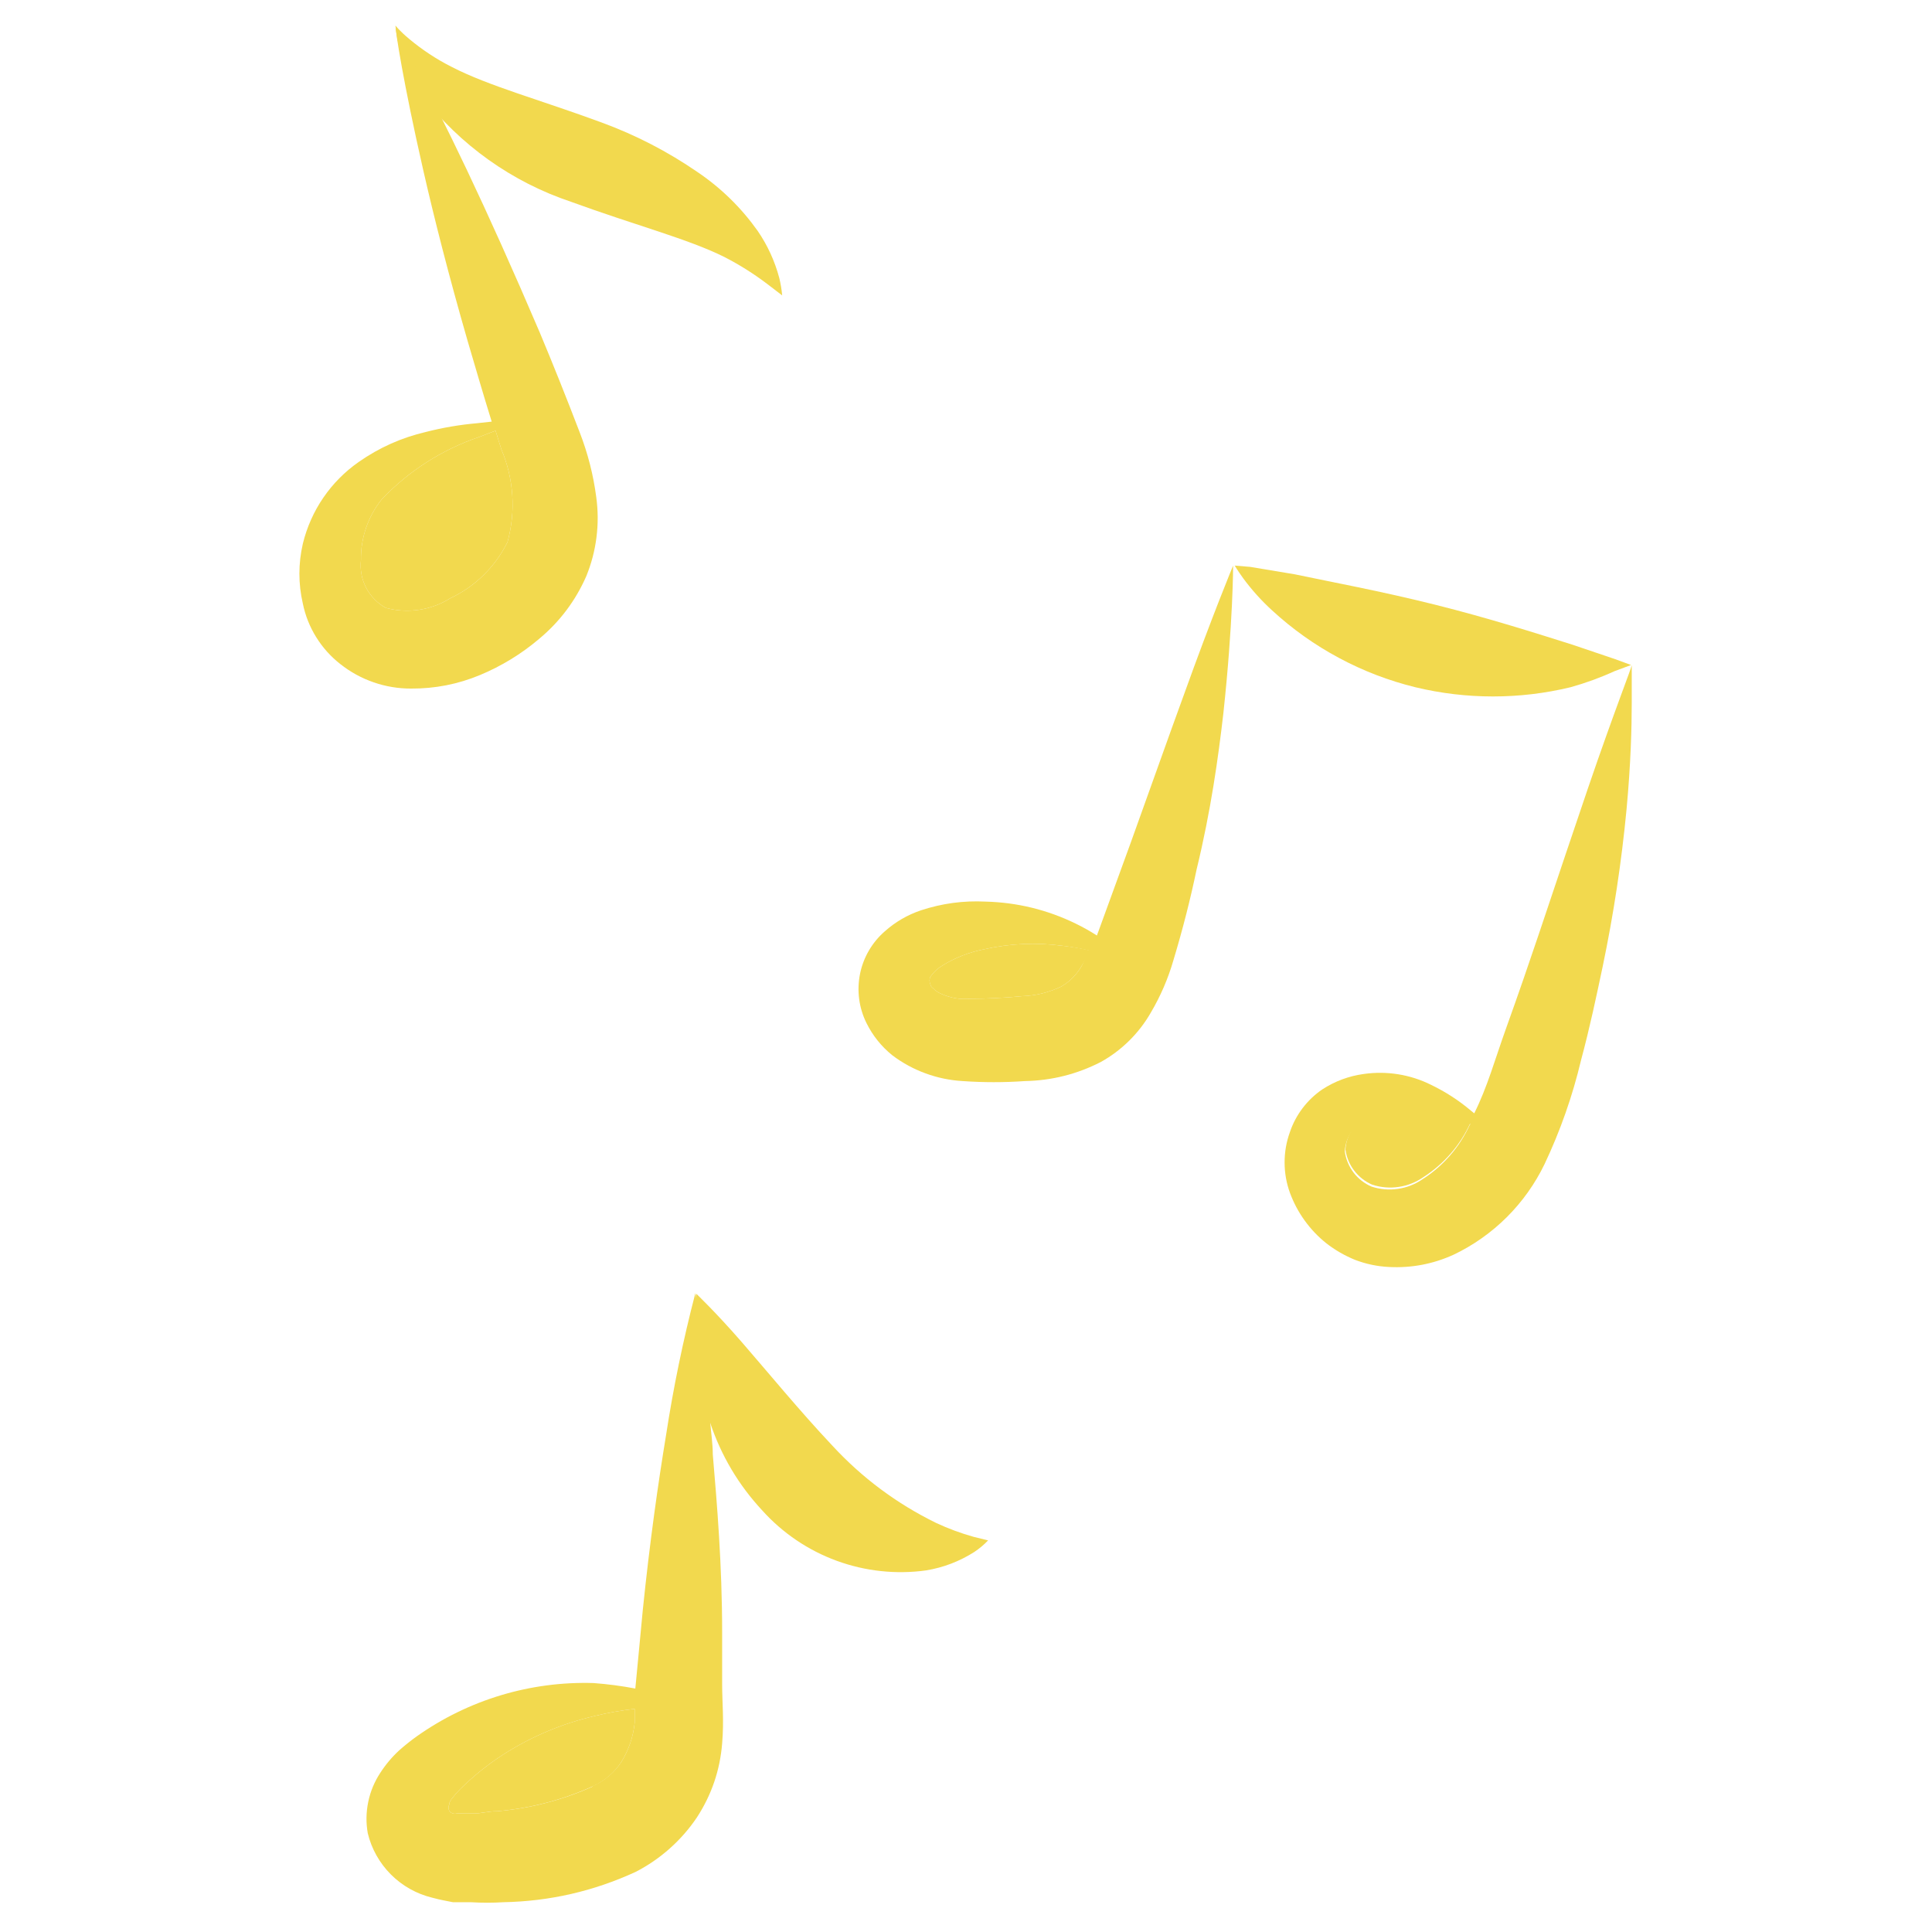 <svg xmlns="http://www.w3.org/2000/svg" xmlns:xlink="http://www.w3.org/1999/xlink" width="500" zoomAndPan="magnify" viewBox="0 0 375 375" height="500" preserveAspectRatio="xMidYMid meet" version="1.2"><defs><clipPath id="f3b0a6b0ef"><path d="M 239 109 L 316.719 109 L 316.719 136 L 239 136 Z M 239 109 "/></clipPath><clipPath id="23c7ac13b9"><path d="M 249 129 L 316.719 129 L 316.719 246 L 249 246 Z M 249 129 "/></clipPath><clipPath id="cbb4c941c1"><path d="M 76 4.359 L 152 4.359 L 152 58 L 76 58 Z M 76 4.359 "/></clipPath><clipPath id="9e09e4d078"><path d="M 58 4.359 L 117 4.359 L 117 134 L 58 134 Z M 58 4.359 "/></clipPath></defs><g id="9ce7d8c80f"><path style=" stroke:none;fill-rule:nonzero;fill:#f2d94e;fill-opacity:1;" d="M 191.793 298.988 C 190.98 299.84 190.082 300.59 189.102 301.242 C 186.23 303.066 183.117 304.258 179.766 304.812 C 178.309 305.016 176.844 305.125 175.371 305.148 C 173.898 305.172 172.434 305.102 170.969 304.945 C 169.504 304.789 168.059 304.543 166.625 304.207 C 165.191 303.875 163.781 303.453 162.402 302.949 C 161.02 302.441 159.672 301.855 158.363 301.184 C 157.051 300.512 155.789 299.766 154.57 298.941 C 153.352 298.117 152.188 297.219 151.078 296.254 C 149.969 295.285 148.922 294.254 147.938 293.16 C 143.355 288.227 139.992 282.566 137.852 276.184 C 136.496 272.105 135.598 267.926 135.156 263.652 C 134.781 259.477 134.781 255.297 135.156 251.121 C 135.156 251.121 138.98 254.754 143.992 260.52 C 149.004 266.285 155.27 273.926 161.531 280.566 C 167.316 286.84 174.043 291.852 181.707 295.605 C 184.055 296.699 186.48 297.598 188.973 298.297 Z M 191.793 298.988 "/><path style=" stroke:none;fill-rule:nonzero;fill:#f2d94e;fill-opacity:1;" d="M 120.621 341.965 C 119.23 344.098 117.371 345.684 115.047 346.727 C 109.156 349.375 102.996 350.984 96.562 351.551 C 94.684 351.551 93.43 351.992 92.055 351.992 L 89.984 351.992 C 89.547 351.969 89.109 351.969 88.668 351.992 C 88.406 352.066 88.145 352.066 87.883 351.984 C 87.621 351.906 87.402 351.762 87.23 351.551 C 86.992 351.094 86.992 350.633 87.23 350.172 C 87.23 349.859 87.23 349.859 87.605 349.234 C 88.113 348.574 88.656 347.949 89.234 347.355 C 91.848 344.75 94.711 342.453 97.816 340.461 C 103.266 337.004 109.137 334.539 115.422 333.07 C 117.98 332.445 120.57 331.984 123.191 331.691 C 123.191 332.57 123.191 333.445 123.191 334.387 C 122.906 337.105 122.047 339.633 120.621 341.965 Z M 120.621 341.965 "/><path style=" stroke:none;fill-rule:nonzero;fill:#f2d94e;fill-opacity:1;" d="M 140.168 338.395 C 140.547 333.945 140.168 330.375 140.168 326.992 C 140.168 323.609 140.168 320.164 140.168 316.844 C 140.168 303.75 139.168 291.781 138.352 282.32 C 138.352 280.254 138.039 278.312 137.852 276.059 C 136.535 261.398 135.281 252.312 134.969 250.996 C 132.598 260.109 130.695 269.32 129.27 278.625 C 127.766 287.773 126.137 299.113 124.758 312.582 C 124.316 317.406 123.816 322.418 123.316 327.746 C 120.641 327.238 117.949 326.883 115.234 326.68 C 112.188 326.586 109.152 326.734 106.133 327.133 C 103.113 327.531 100.141 328.168 97.223 329.047 C 94.305 329.926 91.477 331.031 88.738 332.371 C 86 333.707 83.387 335.258 80.902 337.016 C 79.727 337.855 78.602 338.754 77.52 339.711 C 76.098 341.016 74.867 342.477 73.82 344.098 C 72.684 345.82 71.902 347.695 71.48 349.719 C 71.059 351.746 71.023 353.773 71.379 355.812 C 71.742 357.332 72.309 358.773 73.074 360.137 C 73.84 361.5 74.773 362.734 75.879 363.84 C 76.984 364.945 78.219 365.883 79.582 366.645 C 80.945 367.41 82.387 367.977 83.906 368.344 C 85.727 368.844 86.789 368.969 87.918 369.219 L 91.426 369.219 C 93.516 369.348 95.602 369.348 97.691 369.219 C 106.664 369.047 115.227 367.086 123.379 363.332 C 125.777 362.098 127.984 360.582 130 358.789 C 132.016 356.996 133.777 354.98 135.281 352.742 C 138.121 348.371 139.75 343.59 140.168 338.395 Z M 115.109 346.727 C 109.219 349.375 103.059 350.984 96.625 351.551 C 94.746 351.551 93.492 351.992 92.117 351.992 L 89.984 351.992 C 89.547 351.969 89.109 351.969 88.668 351.992 C 88.406 352.066 88.145 352.066 87.883 351.984 C 87.621 351.906 87.402 351.762 87.23 351.551 C 86.992 351.094 86.992 350.633 87.23 350.172 C 87.23 349.859 87.23 349.859 87.605 349.234 C 88.113 348.574 88.656 347.949 89.234 347.355 C 91.848 344.75 94.711 342.453 97.816 340.461 C 103.266 337.004 109.137 334.539 115.422 333.07 C 117.98 332.445 120.57 331.984 123.191 331.691 C 123.191 332.57 123.191 333.445 123.191 334.387 C 122.906 337.105 122.047 339.633 120.621 341.965 C 119.191 344.117 117.293 345.707 114.922 346.727 Z M 115.109 346.727 "/><g clip-rule="nonzero" clip-path="url(#f3b0a6b0ef)"><path style=" stroke:none;fill-rule:nonzero;fill:#f2d94e;fill-opacity:1;" d="M 316.594 129.078 L 313.523 127.949 L 305.191 125.129 C 298.238 122.938 289.027 119.992 278.504 117.359 C 267.977 114.73 258.453 112.977 251.312 111.473 L 242.668 110.031 L 239.66 109.781 C 239.66 109.781 240.16 110.656 241.289 112.223 C 242.961 114.496 244.84 116.586 246.926 118.488 C 250.859 122.105 255.184 125.18 259.895 127.703 C 264.602 130.227 269.555 132.125 274.742 133.398 C 279.688 134.586 284.699 135.18 289.781 135.18 C 294.863 135.18 299.875 134.586 304.816 133.398 C 307.758 132.578 310.621 131.535 313.398 130.266 Z M 316.594 129.078 "/></g><path style=" stroke:none;fill-rule:nonzero;fill:#f2d94e;fill-opacity:1;" d="M 285.395 217.98 C 284.406 220.137 283.137 222.109 281.578 223.902 C 280.023 225.691 278.246 227.227 276.246 228.504 C 275.535 228.996 274.773 229.402 273.965 229.719 C 273.16 230.035 272.324 230.258 271.469 230.383 C 270.609 230.508 269.746 230.535 268.883 230.461 C 268.02 230.387 267.172 230.215 266.348 229.945 C 265.656 229.648 265.016 229.27 264.422 228.809 C 263.828 228.344 263.305 227.816 262.848 227.215 C 262.395 226.617 262.02 225.973 261.734 225.277 C 261.445 224.582 261.25 223.863 261.148 223.117 C 261.188 222.379 261.336 221.66 261.586 220.961 C 261.836 220.266 262.18 219.621 262.621 219.023 C 263.059 218.43 263.574 217.906 264.168 217.465 C 264.762 217.02 265.402 216.668 266.098 216.414 C 267.551 215.871 269.047 215.477 270.578 215.238 C 272.109 214.996 273.652 214.91 275.203 214.98 C 276.754 215.051 278.281 215.273 279.785 215.652 C 281.289 216.031 282.742 216.555 284.141 217.227 C 284.574 217.453 284.992 217.703 285.395 217.98 Z M 285.395 217.98 "/><g clip-rule="nonzero" clip-path="url(#23c7ac13b9)"><path style=" stroke:none;fill-rule:nonzero;fill:#f2d94e;fill-opacity:1;" d="M 315.719 157.02 C 316.531 148.25 316.719 141.293 316.719 136.531 C 316.719 131.77 316.719 129.078 316.719 129.078 C 316.719 129.578 313.398 137.848 308.262 152.883 C 305.633 160.59 302.438 170.113 298.676 181.328 C 296.797 186.902 294.73 192.918 292.41 199.371 C 290.094 205.824 288.715 210.961 286.148 216.098 L 285.457 215.535 C 283.117 213.566 280.566 211.918 277.812 210.586 C 275.789 209.574 273.66 208.887 271.43 208.523 C 269.195 208.16 266.961 208.141 264.719 208.457 C 261.801 208.855 259.109 209.859 256.637 211.465 C 255.176 212.465 253.906 213.676 252.836 215.09 C 251.762 216.504 250.941 218.051 250.371 219.734 C 249.684 221.637 249.34 223.598 249.34 225.621 C 249.34 227.645 249.684 229.609 250.371 231.512 C 251.078 233.43 252.023 235.219 253.215 236.875 C 254.406 238.535 255.797 240.004 257.391 241.285 C 259.117 242.633 261 243.719 263.027 244.543 C 265.148 245.352 267.34 245.812 269.605 245.922 C 273.977 246.145 278.152 245.352 282.137 243.539 C 284.055 242.625 285.879 241.555 287.613 240.332 C 289.348 239.105 290.969 237.746 292.473 236.246 C 293.977 234.746 295.344 233.133 296.574 231.402 C 297.805 229.672 298.883 227.848 299.805 225.938 C 302.867 219.457 305.227 212.734 306.883 205.762 C 308.574 199.496 309.891 193.23 311.082 187.594 C 313.195 177.488 314.742 167.297 315.719 157.02 Z M 285.27 218.355 C 284.281 220.512 283.012 222.488 281.453 224.277 C 279.898 226.066 278.121 227.602 276.121 228.879 C 275.41 229.375 274.648 229.777 273.84 230.094 C 273.031 230.414 272.199 230.633 271.34 230.758 C 270.484 230.883 269.621 230.91 268.758 230.836 C 267.895 230.762 267.047 230.59 266.223 230.32 C 265.531 230.023 264.891 229.645 264.297 229.184 C 263.703 228.723 263.18 228.191 262.723 227.594 C 262.27 226.992 261.895 226.348 261.609 225.652 C 261.32 224.957 261.125 224.238 261.023 223.492 C 261.062 222.754 261.207 222.035 261.461 221.34 C 261.711 220.641 262.055 219.996 262.496 219.398 C 262.934 218.805 263.449 218.285 264.043 217.84 C 264.633 217.395 265.277 217.043 265.973 216.789 C 267.426 216.246 268.922 215.855 270.453 215.613 C 271.984 215.371 273.527 215.285 275.078 215.355 C 276.629 215.426 278.156 215.648 279.66 216.027 C 281.164 216.406 282.617 216.934 284.016 217.602 C 284.488 217.766 284.945 217.953 285.395 218.168 Z M 285.27 218.355 "/></g><path style=" stroke:none;fill-rule:nonzero;fill:#f2d94e;fill-opacity:1;" d="M 211.527 184.461 C 211.082 185.504 210.562 186.504 209.961 187.469 C 209 189.152 207.688 190.492 206.016 191.477 C 203.598 192.637 201.051 193.266 198.371 193.355 C 195.301 193.672 191.23 193.859 188.41 193.859 C 186.379 194.043 184.438 193.707 182.586 192.855 C 182.008 192.605 181.508 192.254 181.082 191.789 C 180.805 191.613 180.637 191.363 180.578 191.039 C 180.371 190.559 180.371 190.078 180.578 189.598 C 181.23 188.668 182.043 187.918 183.023 187.344 C 185.473 185.855 188.105 184.832 190.918 184.273 C 195.992 183.121 201.109 182.891 206.266 183.582 C 208.035 183.781 209.789 184.07 211.527 184.461 Z M 211.527 184.461 "/><path style=" stroke:none;fill-rule:nonzero;fill:#f2d94e;fill-opacity:1;" d="M 237.465 138.348 C 239.348 120.871 239.348 109.781 239.348 109.781 C 239.348 109.781 235.398 119.242 229.637 135.281 C 226.754 143.172 223.371 152.758 219.484 163.535 L 213.348 180.387 L 212.906 181.578 C 211.574 180.727 210.195 179.953 208.773 179.262 C 203.254 176.578 197.426 175.16 191.293 175 C 187.012 174.785 182.832 175.348 178.762 176.691 C 176.148 177.574 173.809 178.93 171.746 180.766 C 171.129 181.301 170.562 181.879 170.043 182.508 C 169.523 183.137 169.059 183.805 168.648 184.508 C 168.238 185.215 167.887 185.945 167.598 186.711 C 167.309 187.473 167.086 188.254 166.926 189.051 C 166.766 189.852 166.672 190.66 166.645 191.473 C 166.617 192.289 166.656 193.102 166.762 193.906 C 166.867 194.715 167.039 195.512 167.277 196.289 C 167.512 197.07 167.812 197.828 168.176 198.559 C 169.387 201.012 171.059 203.098 173.188 204.824 C 175.164 206.316 177.316 207.488 179.645 208.34 C 181.969 209.195 184.371 209.691 186.844 209.836 C 190.875 210.117 194.906 210.117 198.938 209.836 C 204.129 209.738 209.035 208.504 213.66 206.137 C 215.684 205.012 217.52 203.633 219.168 202.008 C 220.816 200.379 222.219 198.562 223.371 196.551 C 225.258 193.352 226.719 189.969 227.754 186.402 C 229.637 180.137 231.074 174.438 232.266 168.734 C 235.023 157.395 236.465 147.059 237.465 138.348 Z M 209.961 187.469 C 209 189.152 207.688 190.492 206.016 191.477 C 203.598 192.637 201.051 193.266 198.371 193.355 C 195.301 193.672 191.23 193.859 188.41 193.859 C 186.379 194.043 184.438 193.707 182.586 192.855 C 182.008 192.605 181.508 192.254 181.082 191.789 C 180.805 191.613 180.637 191.363 180.578 191.039 C 180.371 190.559 180.371 190.078 180.578 189.598 C 181.23 188.668 182.043 187.918 183.023 187.344 C 185.473 185.855 188.105 184.832 190.918 184.273 C 195.992 183.121 201.109 182.891 206.266 183.582 C 207.953 183.789 209.621 184.082 211.277 184.461 C 210.914 185.496 210.477 186.496 209.961 187.469 Z M 209.961 187.469 "/><g clip-rule="nonzero" clip-path="url(#cbb4c941c1)"><path style=" stroke:none;fill-rule:nonzero;fill:#f2d94e;fill-opacity:1;" d="M 76.766 4.965 C 76.875 6.234 77.082 7.488 77.391 8.723 C 78.297 12.277 79.801 15.555 81.902 18.559 C 83.738 20.945 85.742 23.184 87.91 25.27 C 90.078 27.359 92.387 29.277 94.84 31.023 C 97.293 32.77 99.859 34.324 102.543 35.691 C 105.227 37.055 107.992 38.215 110.848 39.172 C 123.379 43.746 133.59 46.379 140.609 49.887 C 143.516 51.379 146.273 53.113 148.879 55.086 L 151.82 57.34 C 151.715 56.199 151.527 55.07 151.258 53.957 C 150.383 50.668 148.984 47.621 147.062 44.812 C 143.859 40.309 139.977 36.508 135.406 33.41 C 129.59 29.406 123.367 26.191 116.738 23.762 C 105.023 19.438 94.809 16.68 87.668 12.984 C 84.699 11.484 81.945 9.668 79.398 7.535 C 77.52 5.969 76.766 4.965 76.766 4.965 Z M 76.766 4.965 "/></g><path style=" stroke:none;fill-rule:nonzero;fill:#f2d94e;fill-opacity:1;" d="M 98.508 105.207 C 97.324 107.598 95.785 109.727 93.883 111.598 C 91.984 113.465 89.828 114.969 87.418 116.109 C 86.492 116.688 85.52 117.168 84.5 117.547 C 83.477 117.926 82.426 118.199 81.348 118.359 C 80.27 118.523 79.188 118.57 78.098 118.508 C 77.008 118.445 75.938 118.273 74.887 117.988 C 74.07 117.539 73.336 116.984 72.688 116.32 C 72.035 115.656 71.496 114.91 71.066 114.082 C 70.637 113.258 70.336 112.387 70.164 111.473 C 69.996 110.559 69.961 109.641 70.062 108.715 C 70.027 106.562 70.359 104.473 71.059 102.438 C 71.758 100.402 72.781 98.547 74.133 96.875 C 76.738 94.141 79.629 91.758 82.805 89.723 C 85.984 87.691 89.359 86.062 92.93 84.844 L 96.188 83.594 L 97.316 87.227 C 98.52 90.07 99.227 93.035 99.43 96.117 C 99.633 99.199 99.324 102.227 98.508 105.207 Z M 98.508 105.207 "/><g clip-rule="nonzero" clip-path="url(#9e09e4d078)"><path style=" stroke:none;fill-rule:nonzero;fill:#f2d94e;fill-opacity:1;" d="M 115.734 96.5 C 115.172 92.195 114.105 88.016 112.539 83.969 C 109.848 76.949 107.34 70.688 104.77 64.547 C 99.633 52.516 94.809 41.805 90.613 32.969 C 82.656 16.18 76.766 6.031 76.766 4.965 C 76.766 6.156 78.27 15.992 82.152 33.031 C 84.223 42.117 87.039 53.27 90.801 66.301 C 92.242 71.188 93.746 76.387 95.438 81.836 L 92.555 82.152 C 89.207 82.445 85.91 83.008 82.656 83.844 C 77.938 84.945 73.594 86.887 69.625 89.668 C 68.277 90.609 67.027 91.66 65.875 92.824 C 64.719 93.988 63.68 95.25 62.754 96.605 C 61.828 97.957 61.031 99.383 60.367 100.883 C 59.699 102.379 59.172 103.926 58.785 105.52 C 57.887 109.406 57.887 113.289 58.785 117.172 C 59.262 119.496 60.125 121.664 61.375 123.676 C 62.625 125.691 64.184 127.43 66.051 128.891 C 68.004 130.438 70.156 131.617 72.508 132.434 C 74.859 133.25 77.281 133.656 79.773 133.652 C 84.422 133.68 88.891 132.805 93.18 131.02 C 97.363 129.273 101.188 126.934 104.645 124.004 C 108.648 120.668 111.699 116.617 113.793 111.848 C 114.785 109.418 115.445 106.902 115.773 104.301 C 116.105 101.699 116.09 99.098 115.734 96.5 Z M 98.508 105.207 C 97.324 107.598 95.785 109.727 93.883 111.598 C 91.984 113.465 89.828 114.969 87.418 116.109 C 86.492 116.688 85.52 117.168 84.5 117.547 C 83.477 117.926 82.426 118.199 81.348 118.359 C 80.27 118.523 79.188 118.57 78.098 118.508 C 77.008 118.445 75.938 118.273 74.887 117.988 C 74.07 117.539 73.336 116.984 72.688 116.32 C 72.035 115.656 71.496 114.91 71.066 114.082 C 70.637 113.258 70.336 112.387 70.164 111.473 C 69.996 110.559 69.961 109.641 70.062 108.715 C 70.027 106.562 70.359 104.473 71.059 102.438 C 71.758 100.402 72.781 98.547 74.133 96.875 C 76.738 94.141 79.629 91.758 82.805 89.723 C 85.984 87.691 89.359 86.062 92.93 84.844 L 96.188 83.594 L 97.316 87.227 C 98.52 90.07 99.227 93.035 99.43 96.117 C 99.633 99.199 99.324 102.227 98.508 105.207 Z M 98.508 105.207 "/></g></g></svg>